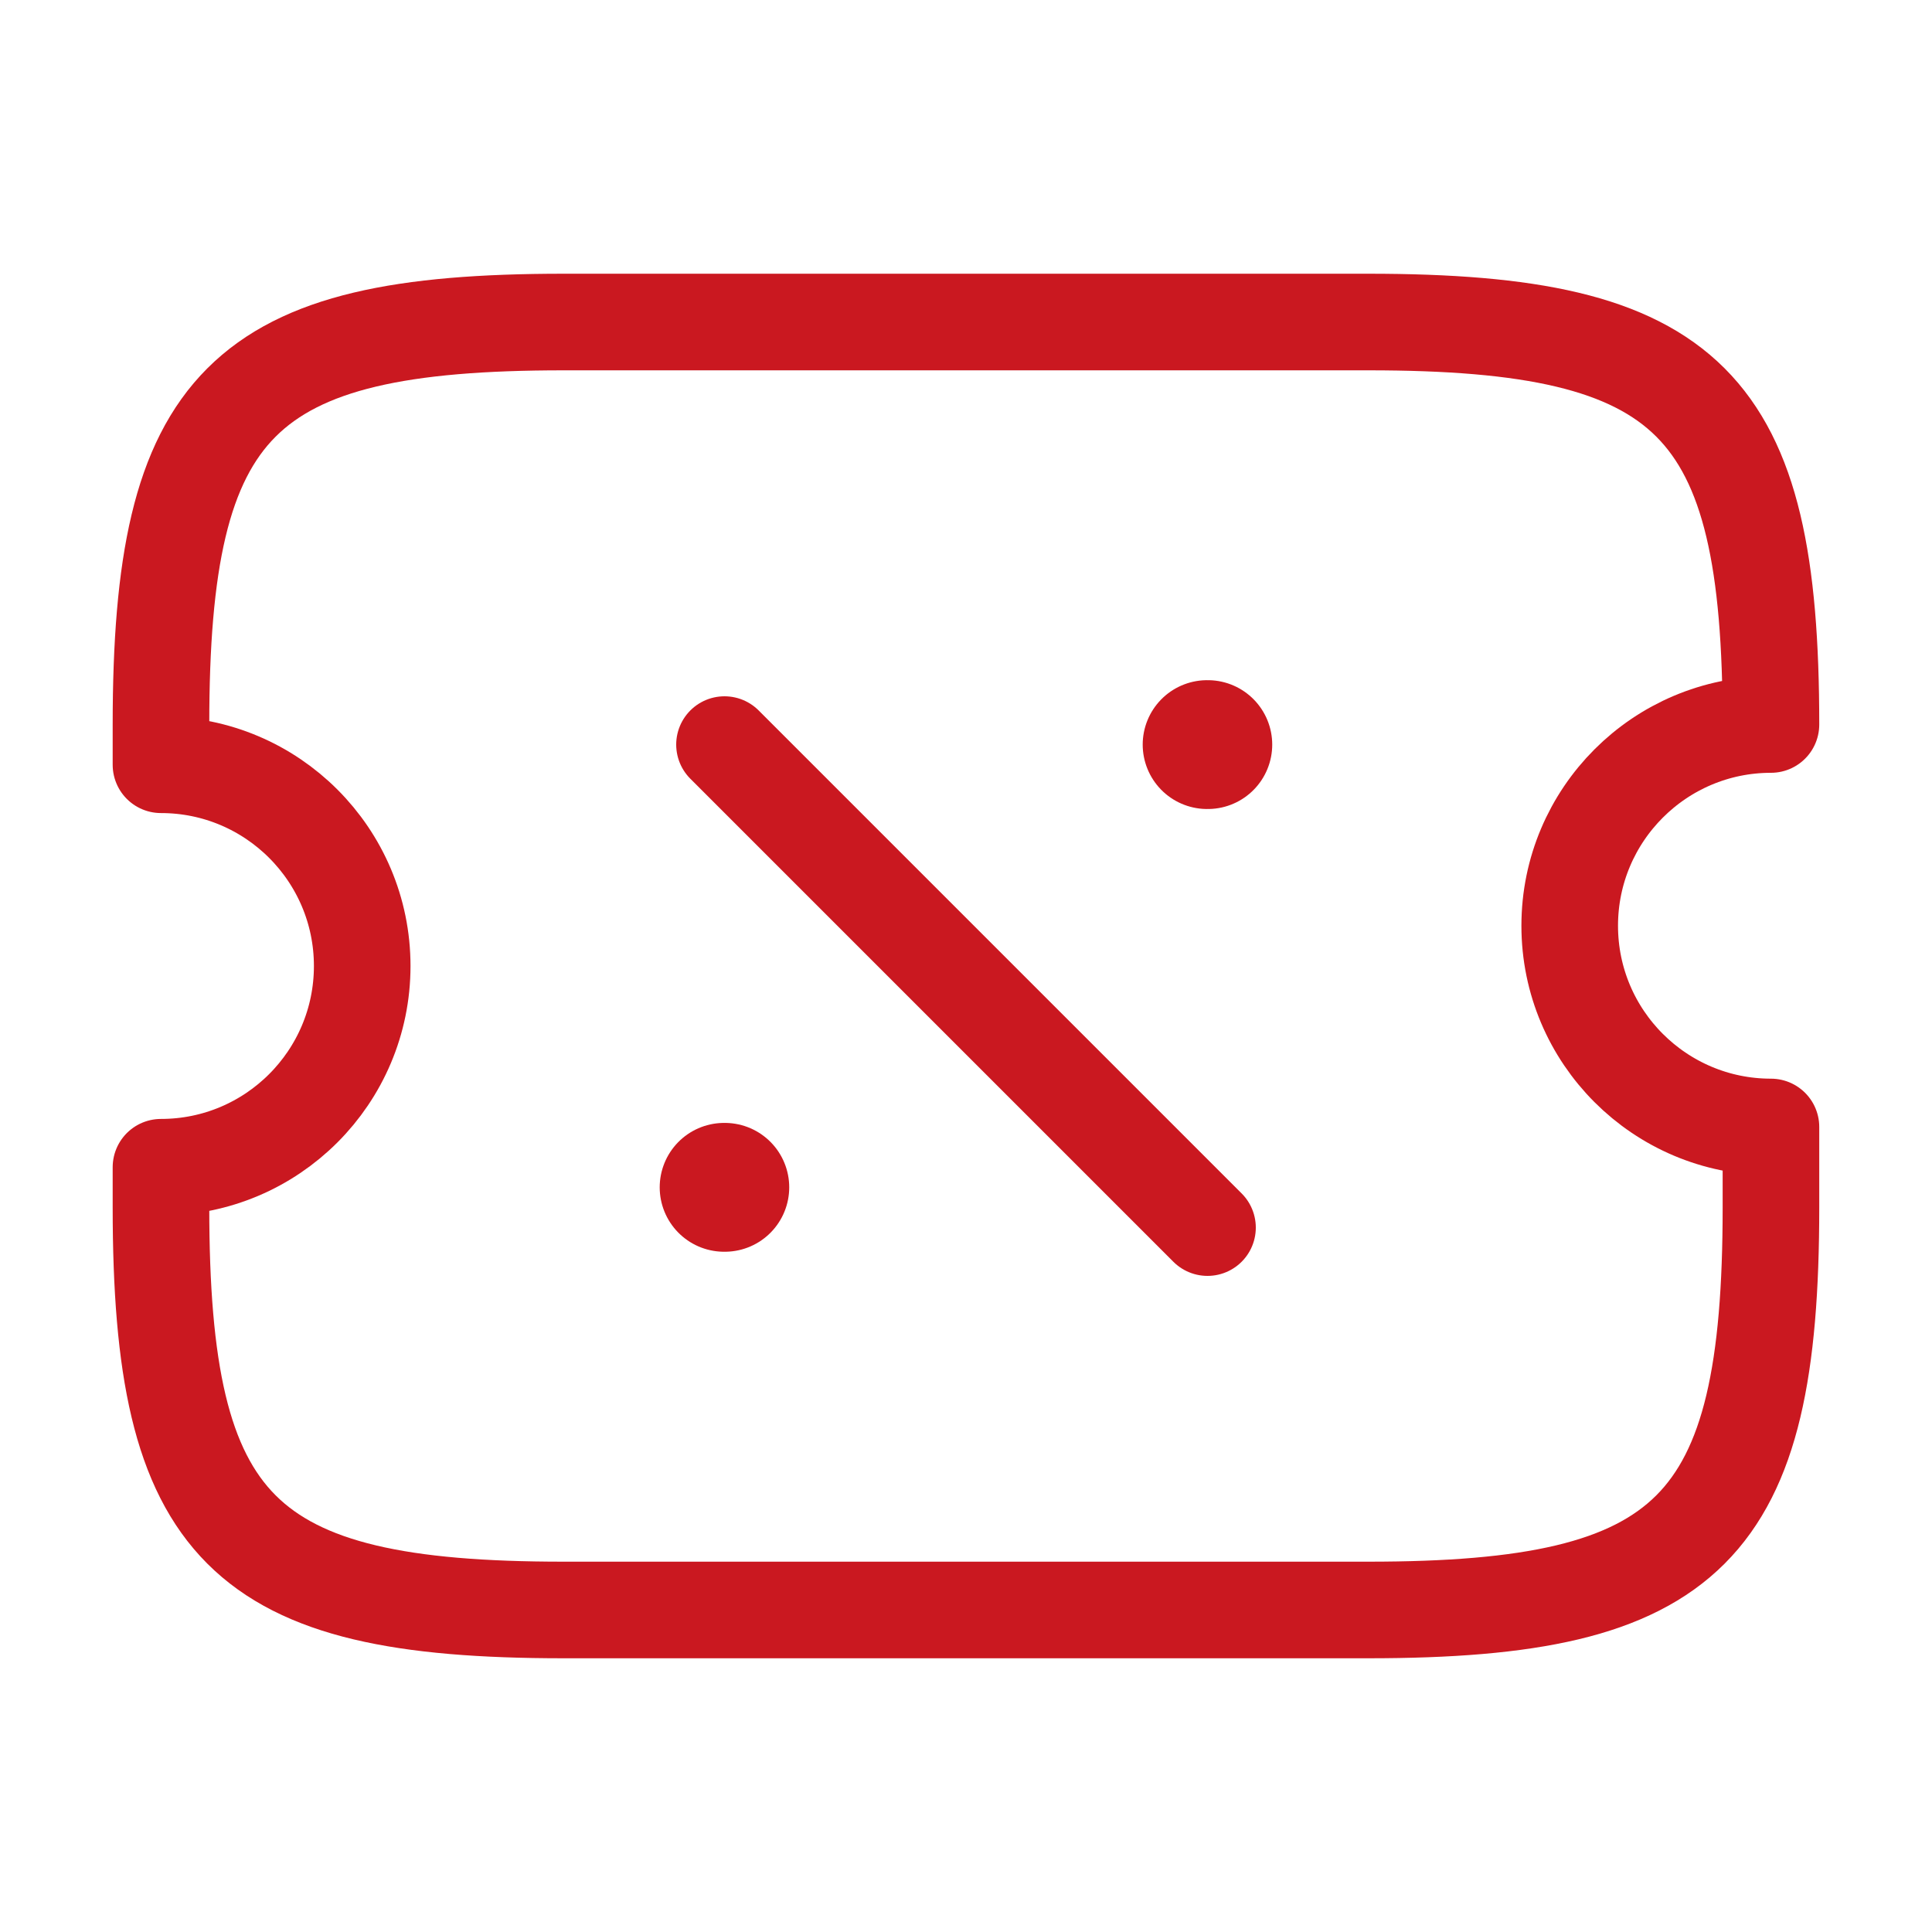 <svg width="25" height="25" viewBox="0 0 25 25" fill="none" xmlns="http://www.w3.org/2000/svg">
<path d="M20.312 11.979C20.312 13.417 21.479 14.583 22.916 14.583V15.625C22.916 19.792 21.875 20.833 17.708 20.833H7.291C3.125 20.833 2.083 19.792 2.083 15.625V15.104C3.521 15.104 4.687 13.938 4.687 12.5C4.687 11.062 3.521 9.896 2.083 9.896V9.375C2.083 5.208 3.125 4.167 7.291 4.167H17.708C21.875 4.167 22.916 5.208 22.916 9.375C21.479 9.375 20.312 10.542 20.312 11.979Z" stroke="#CA1820" stroke-width="1.25" stroke-linecap="round" stroke-linejoin="round"/>
<path d="M9.375 9.635L15.625 15.885" stroke="#CA1820" stroke-width="1.25" stroke-linecap="round" stroke-linejoin="round"/>
<path d="M15.62 9.635H15.629" stroke="#CA1820" stroke-width="1.667" stroke-linecap="round" stroke-linejoin="round"/>
<path d="M9.37 15.364H9.379" stroke="#CA1820" stroke-width="1.667" stroke-linecap="round" stroke-linejoin="round"/>
</svg>
